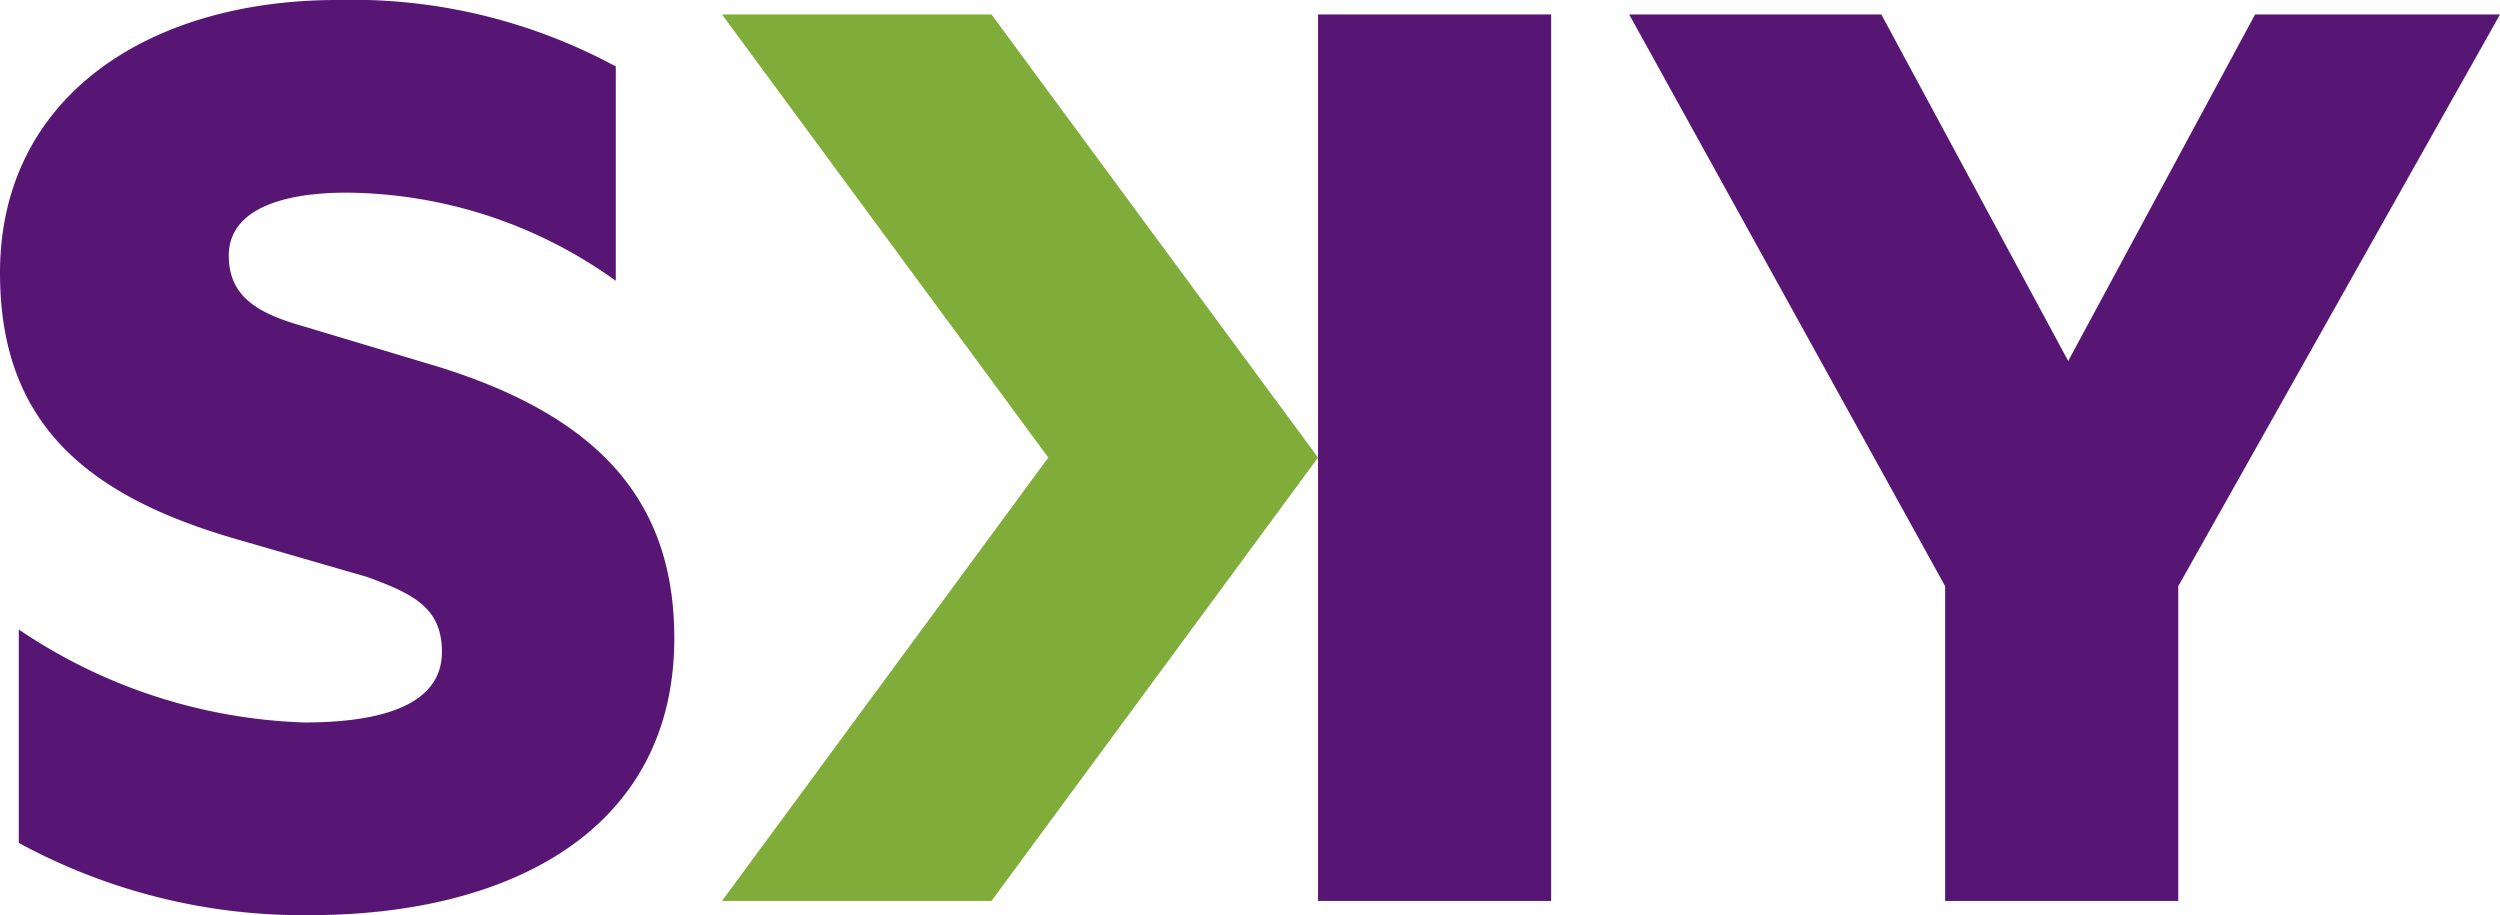<svg xmlns="http://www.w3.org/2000/svg" viewBox="0 0 103.81 38.01"><defs><style>.cls-1{fill:#571673;}.cls-2{fill:#80ad3a;}</style></defs><title>aeroRecurso 1sky</title><g id="Capa_2" data-name="Capa 2"><g id="Capa_1-2" data-name="Capa 1"><polygon class="cls-1" points="103.81 0.6 93.64 0.6 85.88 14.99 78.12 0.6 67.65 0.6 80.77 24.34 80.77 37.41 90.45 37.41 90.45 24.34 103.81 0.6"/><polygon class="cls-2" points="41.17 0.6 29.98 0.6 43.53 19 29.98 37.41 41.17 37.41 54.73 19 41.17 0.6"/><rect class="cls-1" x="54.73" y="0.6" width="9.68" height="36.81"/><path class="cls-1" d="M28,26.5c0-5.64-3.07-9.18-9.8-11.27l-5.6-1.68C10.65,13,9.5,12.29,9.5,10.61,9.5,8.75,11.61,8,14.38,8a19.34,19.34,0,0,1,11.19,3.66V2.76A23,23,0,0,0,14,0C6.2,0,0,4,0,11.33c0,6.11,3.43,9.17,9.62,11l5.6,1.62c2,.72,3.13,1.32,3.13,3.12,0,2.27-2.65,2.93-5.72,2.93A22.43,22.43,0,0,1,.78,26.14V35a24.68,24.68,0,0,0,12.09,3C21.17,38,28,34.47,28,26.5"/></g></g></svg>